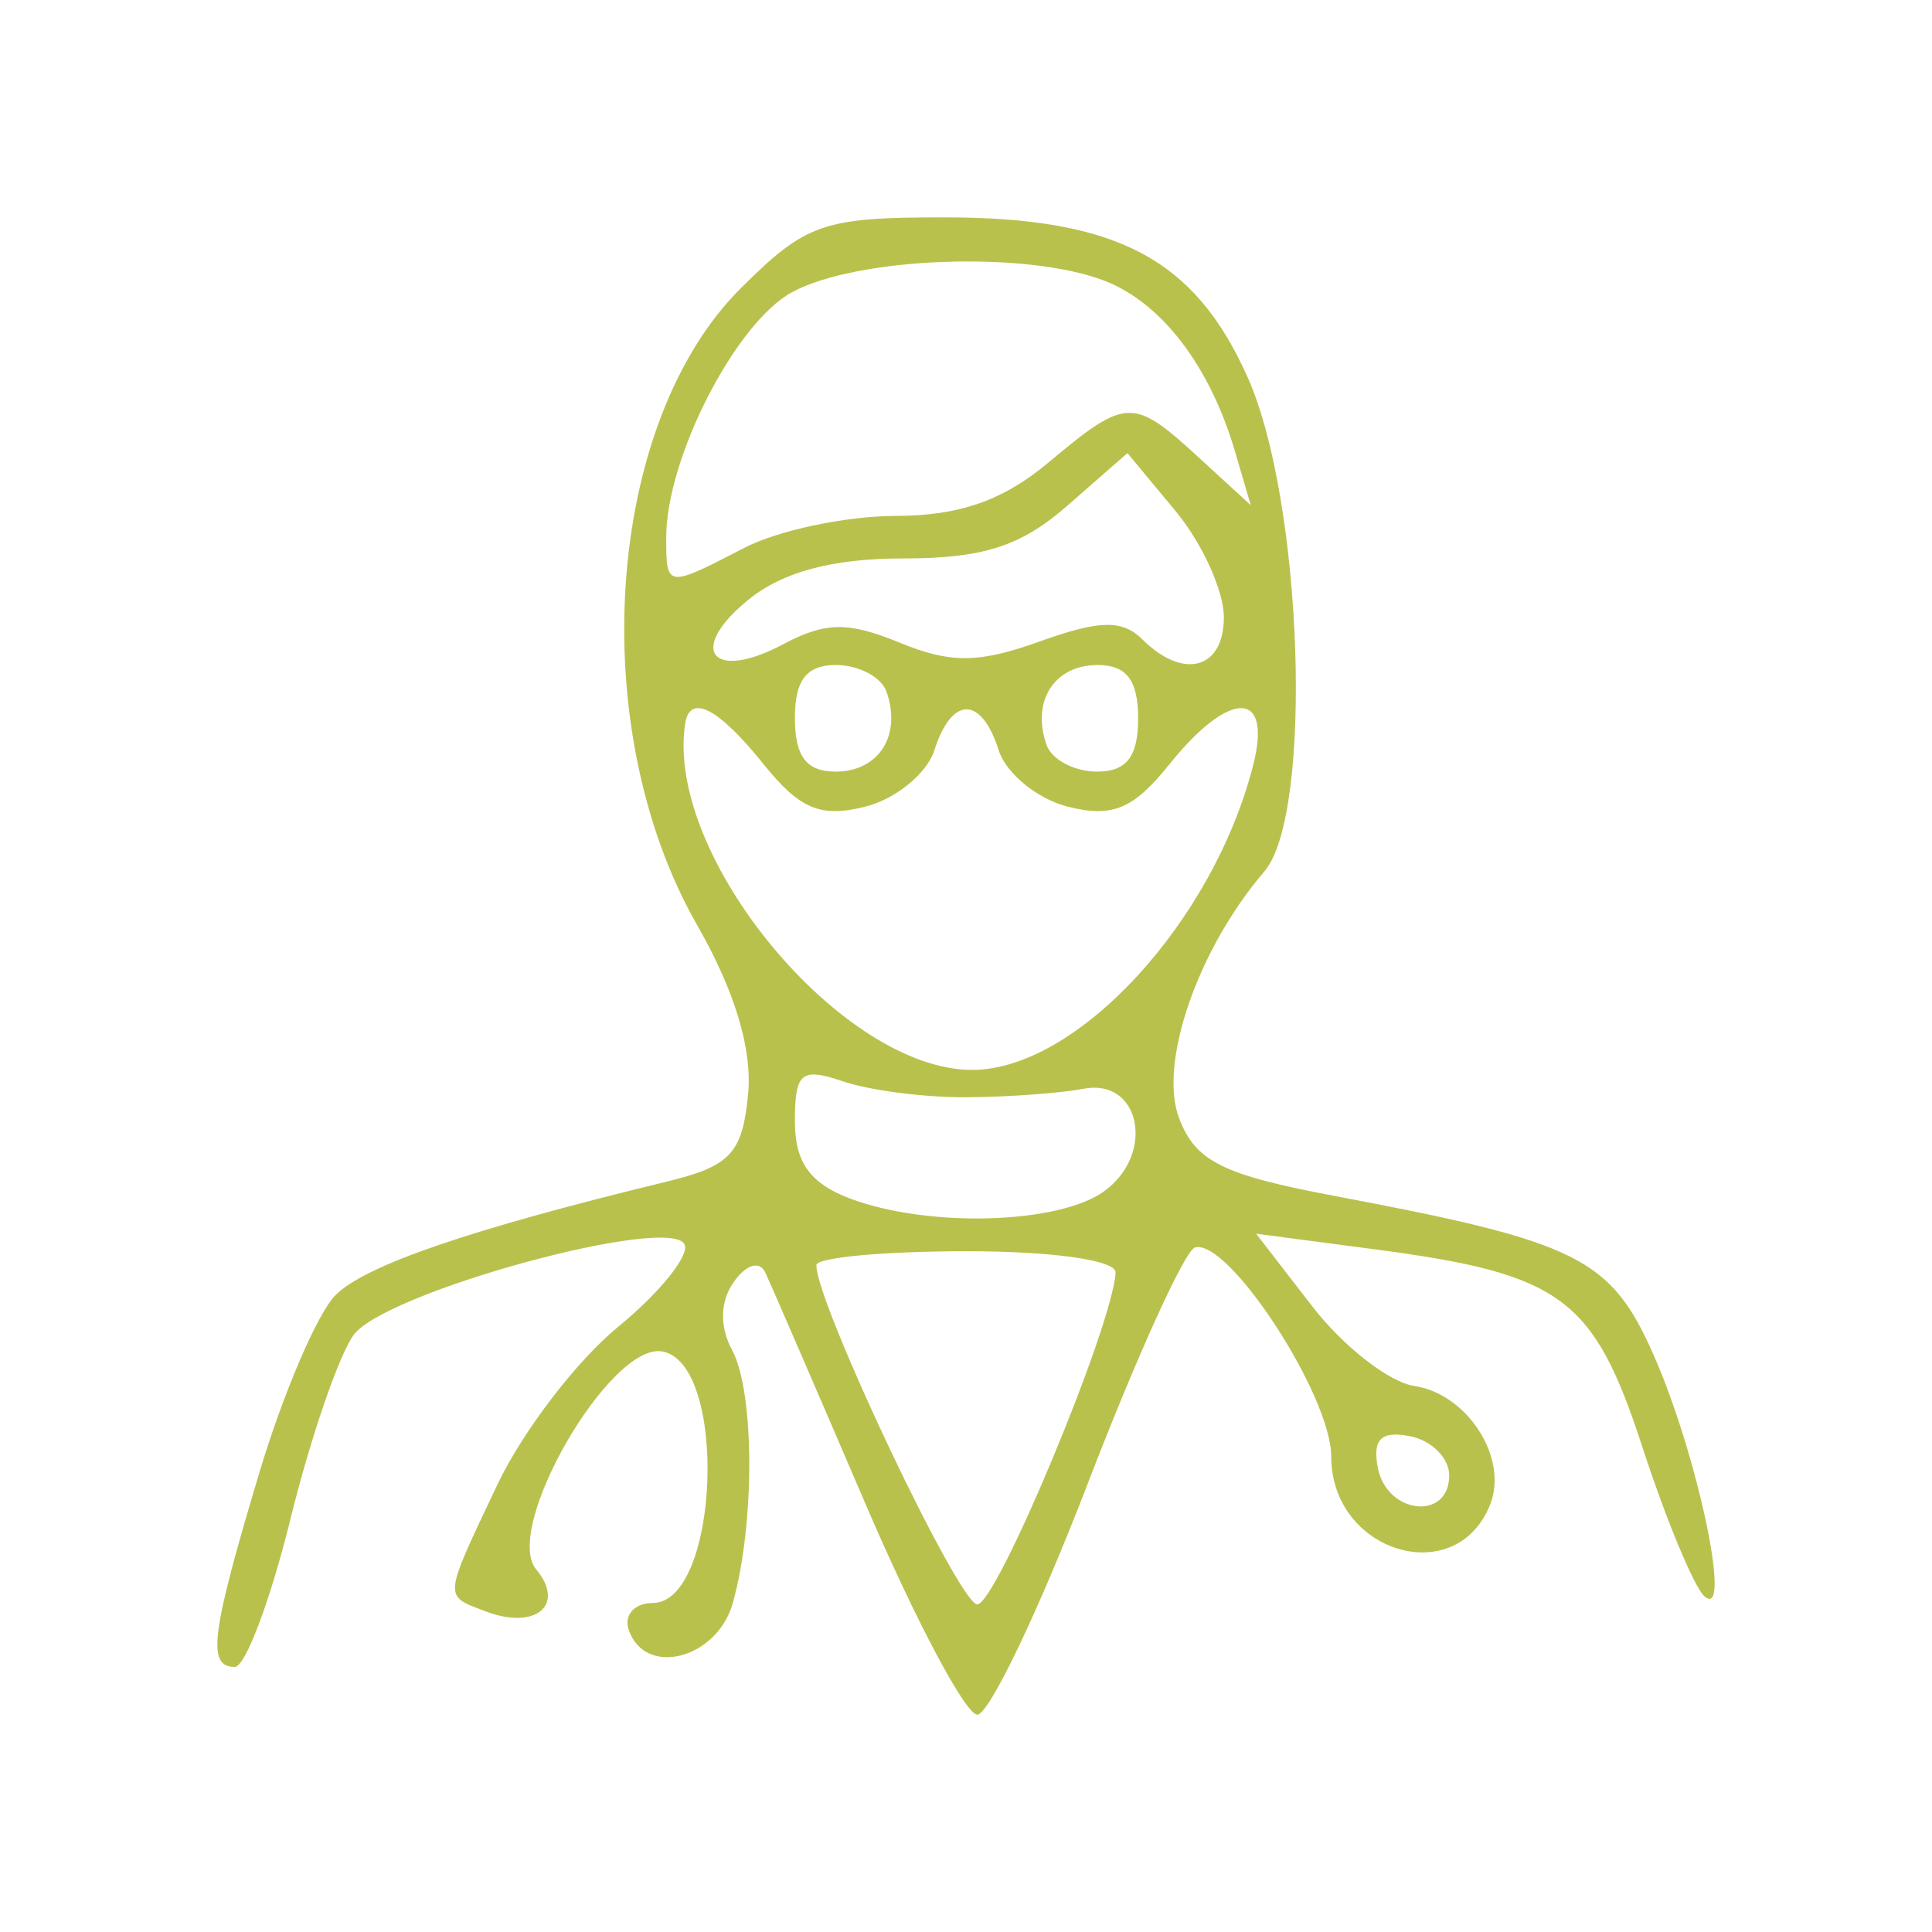 <svg width="88" height="88" viewBox="0 0 88 88" fill="none" xmlns="http://www.w3.org/2000/svg">
<path fill-rule="evenodd" clip-rule="evenodd" d="M33.755 13.114C27.562 19.268 26.609 33.149 31.761 42.151C33.48 45.154 34.276 47.808 34.073 49.863C33.809 52.544 33.271 53.116 30.345 53.827C21.395 56.001 16.658 57.624 15.288 58.985C14.465 59.802 12.9 63.449 11.809 67.09C9.604 74.445 9.417 75.926 10.697 75.926C11.176 75.926 12.316 72.897 13.229 69.194C14.142 65.49 15.438 61.714 16.11 60.803C17.558 58.835 30.657 55.273 31.189 56.702C31.385 57.228 30.01 58.917 28.134 60.453C26.259 61.99 23.79 65.221 22.649 67.634C20.166 72.881 20.186 72.658 22.127 73.398C24.389 74.26 25.776 73.108 24.425 71.489C22.869 69.627 27.801 61.108 30.174 61.558C33.183 62.127 32.76 73.013 29.73 73.013C28.903 73.013 28.411 73.559 28.634 74.227C29.368 76.416 32.662 75.573 33.379 73.013C34.393 69.39 34.375 63.403 33.344 61.488C32.771 60.424 32.798 59.282 33.419 58.397C33.981 57.593 34.597 57.407 34.859 57.963C35.11 58.498 37.165 63.244 39.426 68.511C41.686 73.779 43.975 78.094 44.513 78.1C45.05 78.107 47.312 73.377 49.541 67.587C51.769 61.797 53.967 56.953 54.427 56.822C55.949 56.387 60.635 63.57 60.635 66.339C60.635 70.736 66.362 72.442 67.885 68.499C68.701 66.387 66.829 63.488 64.419 63.129C63.273 62.958 61.184 61.328 59.775 59.506L57.215 56.194L62.59 56.901C71.127 58.023 72.585 59.097 74.804 65.897C75.878 69.193 77.146 72.251 77.621 72.694C78.938 73.924 77.336 66.286 75.319 61.714C73.372 57.304 71.885 56.563 60.801 54.476C55.691 53.514 54.458 52.899 53.71 50.943C52.754 48.445 54.55 43.239 57.591 39.692C59.827 37.084 59.35 22.85 56.837 17.205C54.421 11.776 50.866 9.9 42.998 9.9C37.499 9.9 36.714 10.173 33.755 13.114ZM50.261 12.77C52.888 13.762 55.106 16.651 56.258 20.581L56.969 23.009L54.587 20.824C51.605 18.09 51.302 18.1 47.755 21.067C45.678 22.804 43.692 23.496 40.773 23.5C38.531 23.504 35.436 24.159 33.897 24.956C30.359 26.79 30.345 26.788 30.345 24.484C30.345 20.859 33.507 14.697 36.081 13.307C39.047 11.706 46.679 11.417 50.261 12.77ZM55.745 28.106C55.75 30.478 53.908 30.985 52.036 29.125C51.123 28.218 50.088 28.237 47.372 29.213C44.582 30.216 43.298 30.228 40.973 29.27C38.635 28.308 37.593 28.324 35.671 29.345C32.403 31.083 31.27 29.588 34.117 27.294C35.679 26.036 37.949 25.436 41.147 25.436C44.779 25.436 46.503 24.881 48.611 23.037L51.353 20.638L53.546 23.279C54.753 24.733 55.742 26.904 55.745 28.106ZM40.379 31.505C41.079 33.499 40.029 35.146 38.057 35.146C36.735 35.146 36.207 34.452 36.207 32.718C36.207 30.973 36.734 30.291 38.08 30.291C39.11 30.291 40.145 30.837 40.379 31.505ZM51.841 32.718C51.841 34.463 51.315 35.146 49.968 35.146C48.938 35.146 47.903 34.6 47.67 33.932C46.969 31.938 48.02 30.291 49.992 30.291C51.313 30.291 51.841 30.984 51.841 32.718ZM34.78 34.808C36.419 36.851 37.372 37.252 39.393 36.748C40.794 36.398 42.218 35.239 42.559 34.173C43.353 31.689 44.696 31.689 45.489 34.173C45.83 35.239 47.255 36.398 48.656 36.748C50.676 37.252 51.629 36.851 53.269 34.808C56.001 31.402 57.95 31.405 57.089 34.815C55.284 41.965 49.073 48.719 44.292 48.732C38.368 48.75 30.277 38.995 31.209 32.961C31.423 31.573 32.724 32.245 34.78 34.808ZM44.024 49.98C45.905 49.968 48.307 49.792 49.361 49.591C51.943 49.097 52.636 52.557 50.295 54.258C48.226 55.762 42.268 55.932 38.714 54.589C36.896 53.903 36.207 52.937 36.207 51.077C36.207 48.844 36.492 48.609 38.406 49.258C39.614 49.667 42.143 49.993 44.024 49.98ZM50.813 57.963C50.687 60.383 45.386 73.097 44.513 73.076C43.669 73.054 37.184 59.383 37.184 57.627C37.184 57.278 40.262 56.992 44.024 56.992C47.967 56.992 50.843 57.404 50.813 57.963ZM66.01 67.201C66.01 69.282 63.17 68.982 62.759 66.856C62.508 65.559 62.905 65.164 64.211 65.414C65.2 65.603 66.01 66.407 66.01 67.201Z" fill="#B9C14D"/>
</svg>
